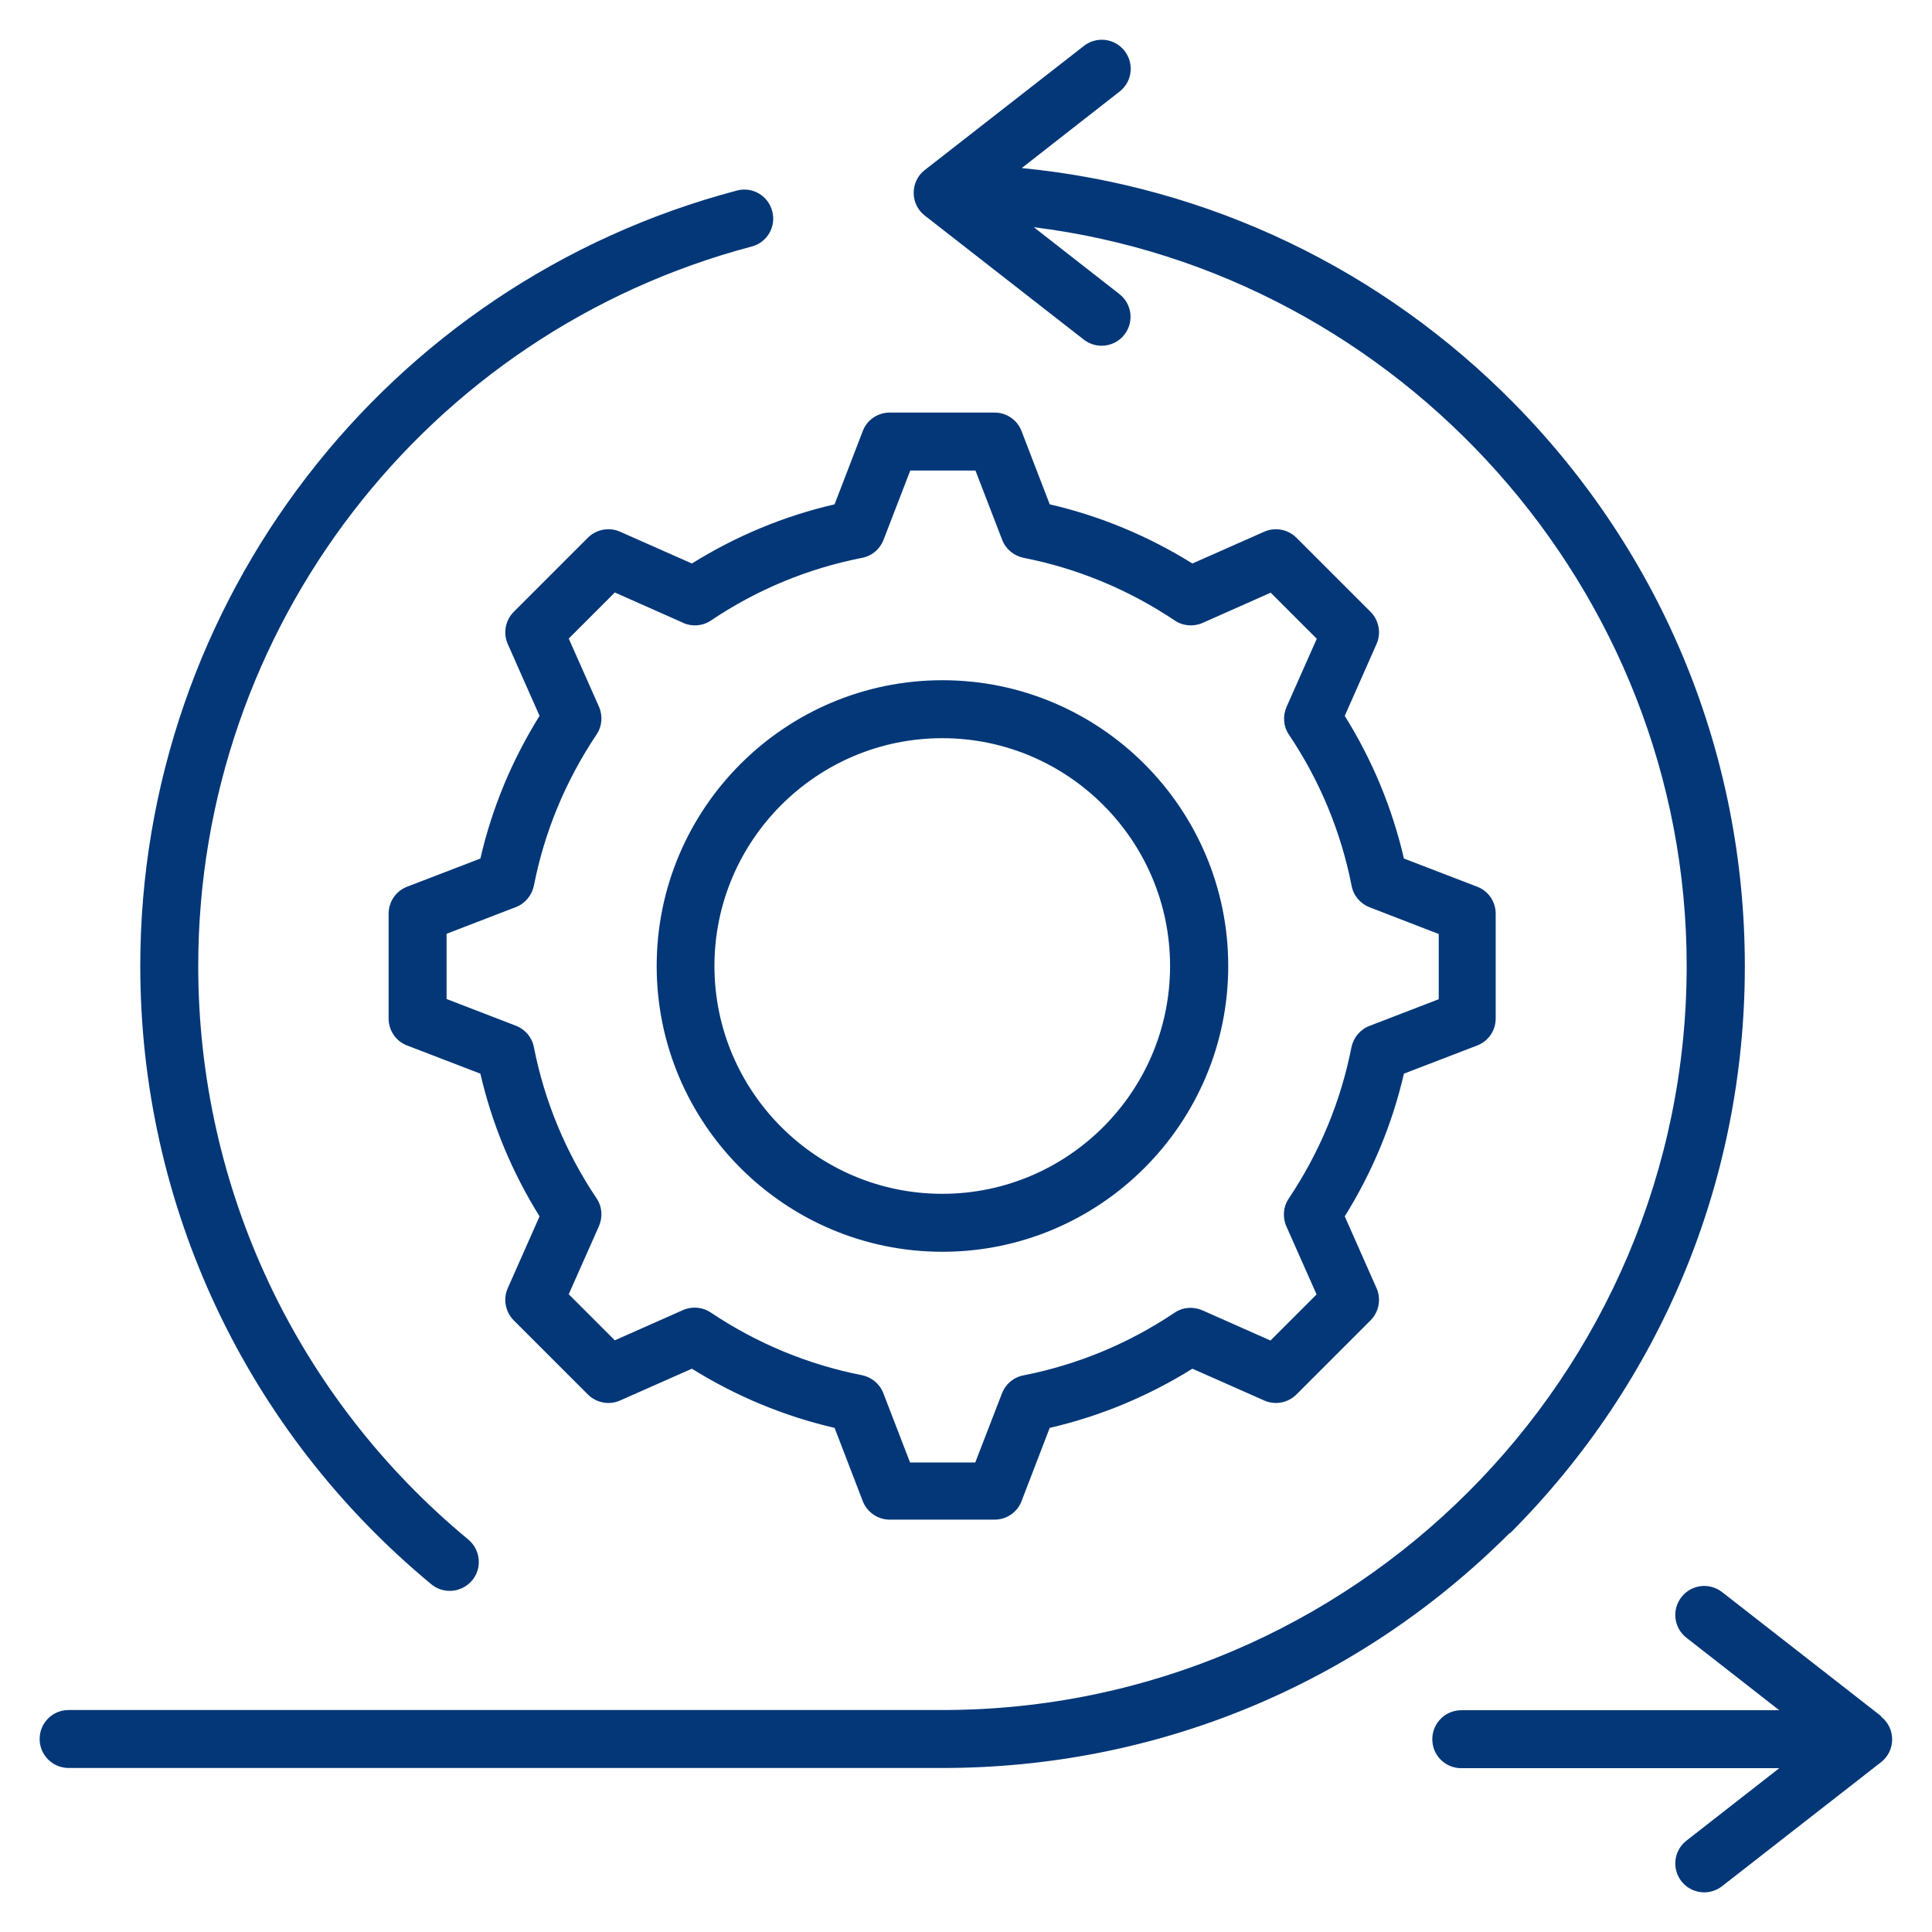 <?xml version="1.0" encoding="UTF-8"?>
<svg id="Layer_1" data-name="Layer 1" xmlns="http://www.w3.org/2000/svg" viewBox="0 0 96 96">
  <defs>
    <style>
      .cls-1 {
        fill: #033778;
      }
    </style>
  </defs>
  <path class="cls-1" d="M75.01,76.18c-7.53,7.53-17.54,11.67-28.18,11.67H3.41c-.79,0-1.44-.64-1.44-1.44s.64-1.44,1.44-1.44h43.42c20.39,0,36.98-16.59,36.98-36.98,0-18.71-14.24-34.44-32.44-36.7l4.25,3.32c.63.49.74,1.39.25,2.02-.28.36-.71.55-1.13.55-.31,0-.62-.1-.88-.3l-7.91-6.17c-.35-.27-.55-.69-.55-1.13s.2-.86.55-1.13l7.91-6.17c.63-.49,1.53-.38,2.02.25.49.63.38,1.53-.25,2.02l-4.86,3.8c9.29.91,17.9,5.01,24.51,11.74,7.36,7.5,11.42,17.41,11.42,27.92,0,10.65-4.15,20.65-11.67,28.18ZM21.43,78.72c.27.22.59.33.92.33.41,0,.82-.18,1.11-.52.51-.61.42-1.52-.19-2.03-8.53-7.06-13.42-17.45-13.42-28.5,0-16.77,11.31-31.47,27.5-35.75.77-.2,1.23-.99,1.02-1.76-.2-.77-.99-1.23-1.76-1.02C19.16,14.08,6.97,29.92,6.97,48c0,11.92,5.27,23.11,14.46,30.72h0ZM93.48,85.28l-7.91-6.17c-.63-.49-1.53-.38-2.02.25-.49.63-.38,1.53.25,2.02l4.61,3.6h-15.8c-.79,0-1.44.64-1.44,1.44s.64,1.44,1.44,1.44h15.8l-4.61,3.6c-.63.49-.74,1.39-.25,2.02.28.36.71.55,1.13.55.31,0,.62-.1.88-.3l7.91-6.17c.35-.27.55-.69.55-1.13s-.2-.86-.55-1.13h0ZM32.63,48c0-7.83,6.37-14.2,14.2-14.2s14.2,6.37,14.2,14.2-6.37,14.2-14.2,14.2c-7.83,0-14.2-6.37-14.2-14.2ZM35.5,48c0,6.24,5.08,11.32,11.32,11.32s11.32-5.08,11.32-11.32-5.08-11.32-11.32-11.32c-6.24,0-11.32,5.08-11.32,11.32ZM34.38,28c2.2-1.37,4.58-2.36,7.09-2.94l1.4-3.64c.21-.56.75-.92,1.34-.92h5.21c.6,0,1.13.37,1.34.92l1.4,3.64c2.51.58,4.89,1.57,7.09,2.94l3.57-1.58c.54-.24,1.18-.12,1.6.3l3.68,3.68c.42.42.54,1.06.3,1.6l-1.58,3.57c1.37,2.2,2.36,4.58,2.94,7.09l3.64,1.4c.56.21.92.75.92,1.34v5.21c0,.6-.37,1.13-.92,1.34l-3.64,1.4c-.58,2.51-1.57,4.89-2.94,7.09l1.58,3.57c.24.54.12,1.18-.3,1.6l-3.68,3.68c-.42.42-1.06.54-1.6.3l-3.57-1.58c-2.2,1.37-4.58,2.36-7.09,2.94l-1.4,3.64c-.21.56-.75.92-1.34.92h-5.21c-.59,0-1.13-.37-1.34-.92l-1.4-3.64c-2.51-.58-4.89-1.57-7.09-2.94l-3.57,1.58c-.54.24-1.18.12-1.6-.3l-3.68-3.68c-.42-.42-.54-1.06-.3-1.6l1.58-3.57c-1.37-2.2-2.36-4.58-2.94-7.09l-3.64-1.4c-.56-.21-.92-.75-.92-1.34v-5.21c0-.6.37-1.13.92-1.34l3.64-1.4c.58-2.52,1.57-4.89,2.94-7.09l-1.58-3.57c-.24-.54-.12-1.18.3-1.6l3.68-3.68c.42-.42,1.06-.54,1.6-.3l3.57,1.58ZM33.93,30.94l-3.38-1.5-2.29,2.29,1.5,3.38c.2.45.16.98-.12,1.39-1.53,2.29-2.58,4.81-3.11,7.5-.1.49-.43.89-.89,1.07l-3.45,1.33v3.24l3.45,1.33c.46.18.8.58.89,1.07.53,2.69,1.58,5.22,3.11,7.5.28.41.32.93.12,1.39l-1.5,3.38,2.29,2.29,3.38-1.5c.45-.2.97-.16,1.39.12,2.29,1.53,4.81,2.58,7.5,3.11.49.1.89.43,1.07.89l1.33,3.45h3.24l1.33-3.44c.18-.46.58-.8,1.07-.89,2.69-.53,5.22-1.58,7.5-3.11.41-.28.93-.32,1.39-.12l3.38,1.5,2.29-2.29-1.5-3.38c-.2-.45-.16-.98.12-1.39,1.53-2.29,2.58-4.81,3.11-7.5.1-.49.43-.89.89-1.07l3.45-1.33v-3.24l-3.44-1.33c-.46-.18-.8-.58-.89-1.07-.53-2.69-1.58-5.22-3.11-7.5-.28-.41-.32-.93-.12-1.39l1.5-3.38-2.29-2.29-3.38,1.5c-.45.2-.98.16-1.39-.12-2.29-1.53-4.81-2.58-7.5-3.11-.49-.1-.89-.43-1.07-.89l-1.33-3.45h-3.24l-1.33,3.45c-.18.46-.58.8-1.07.89-2.69.53-5.21,1.57-7.5,3.11-.41.28-.93.32-1.39.12Z"/>
</svg>